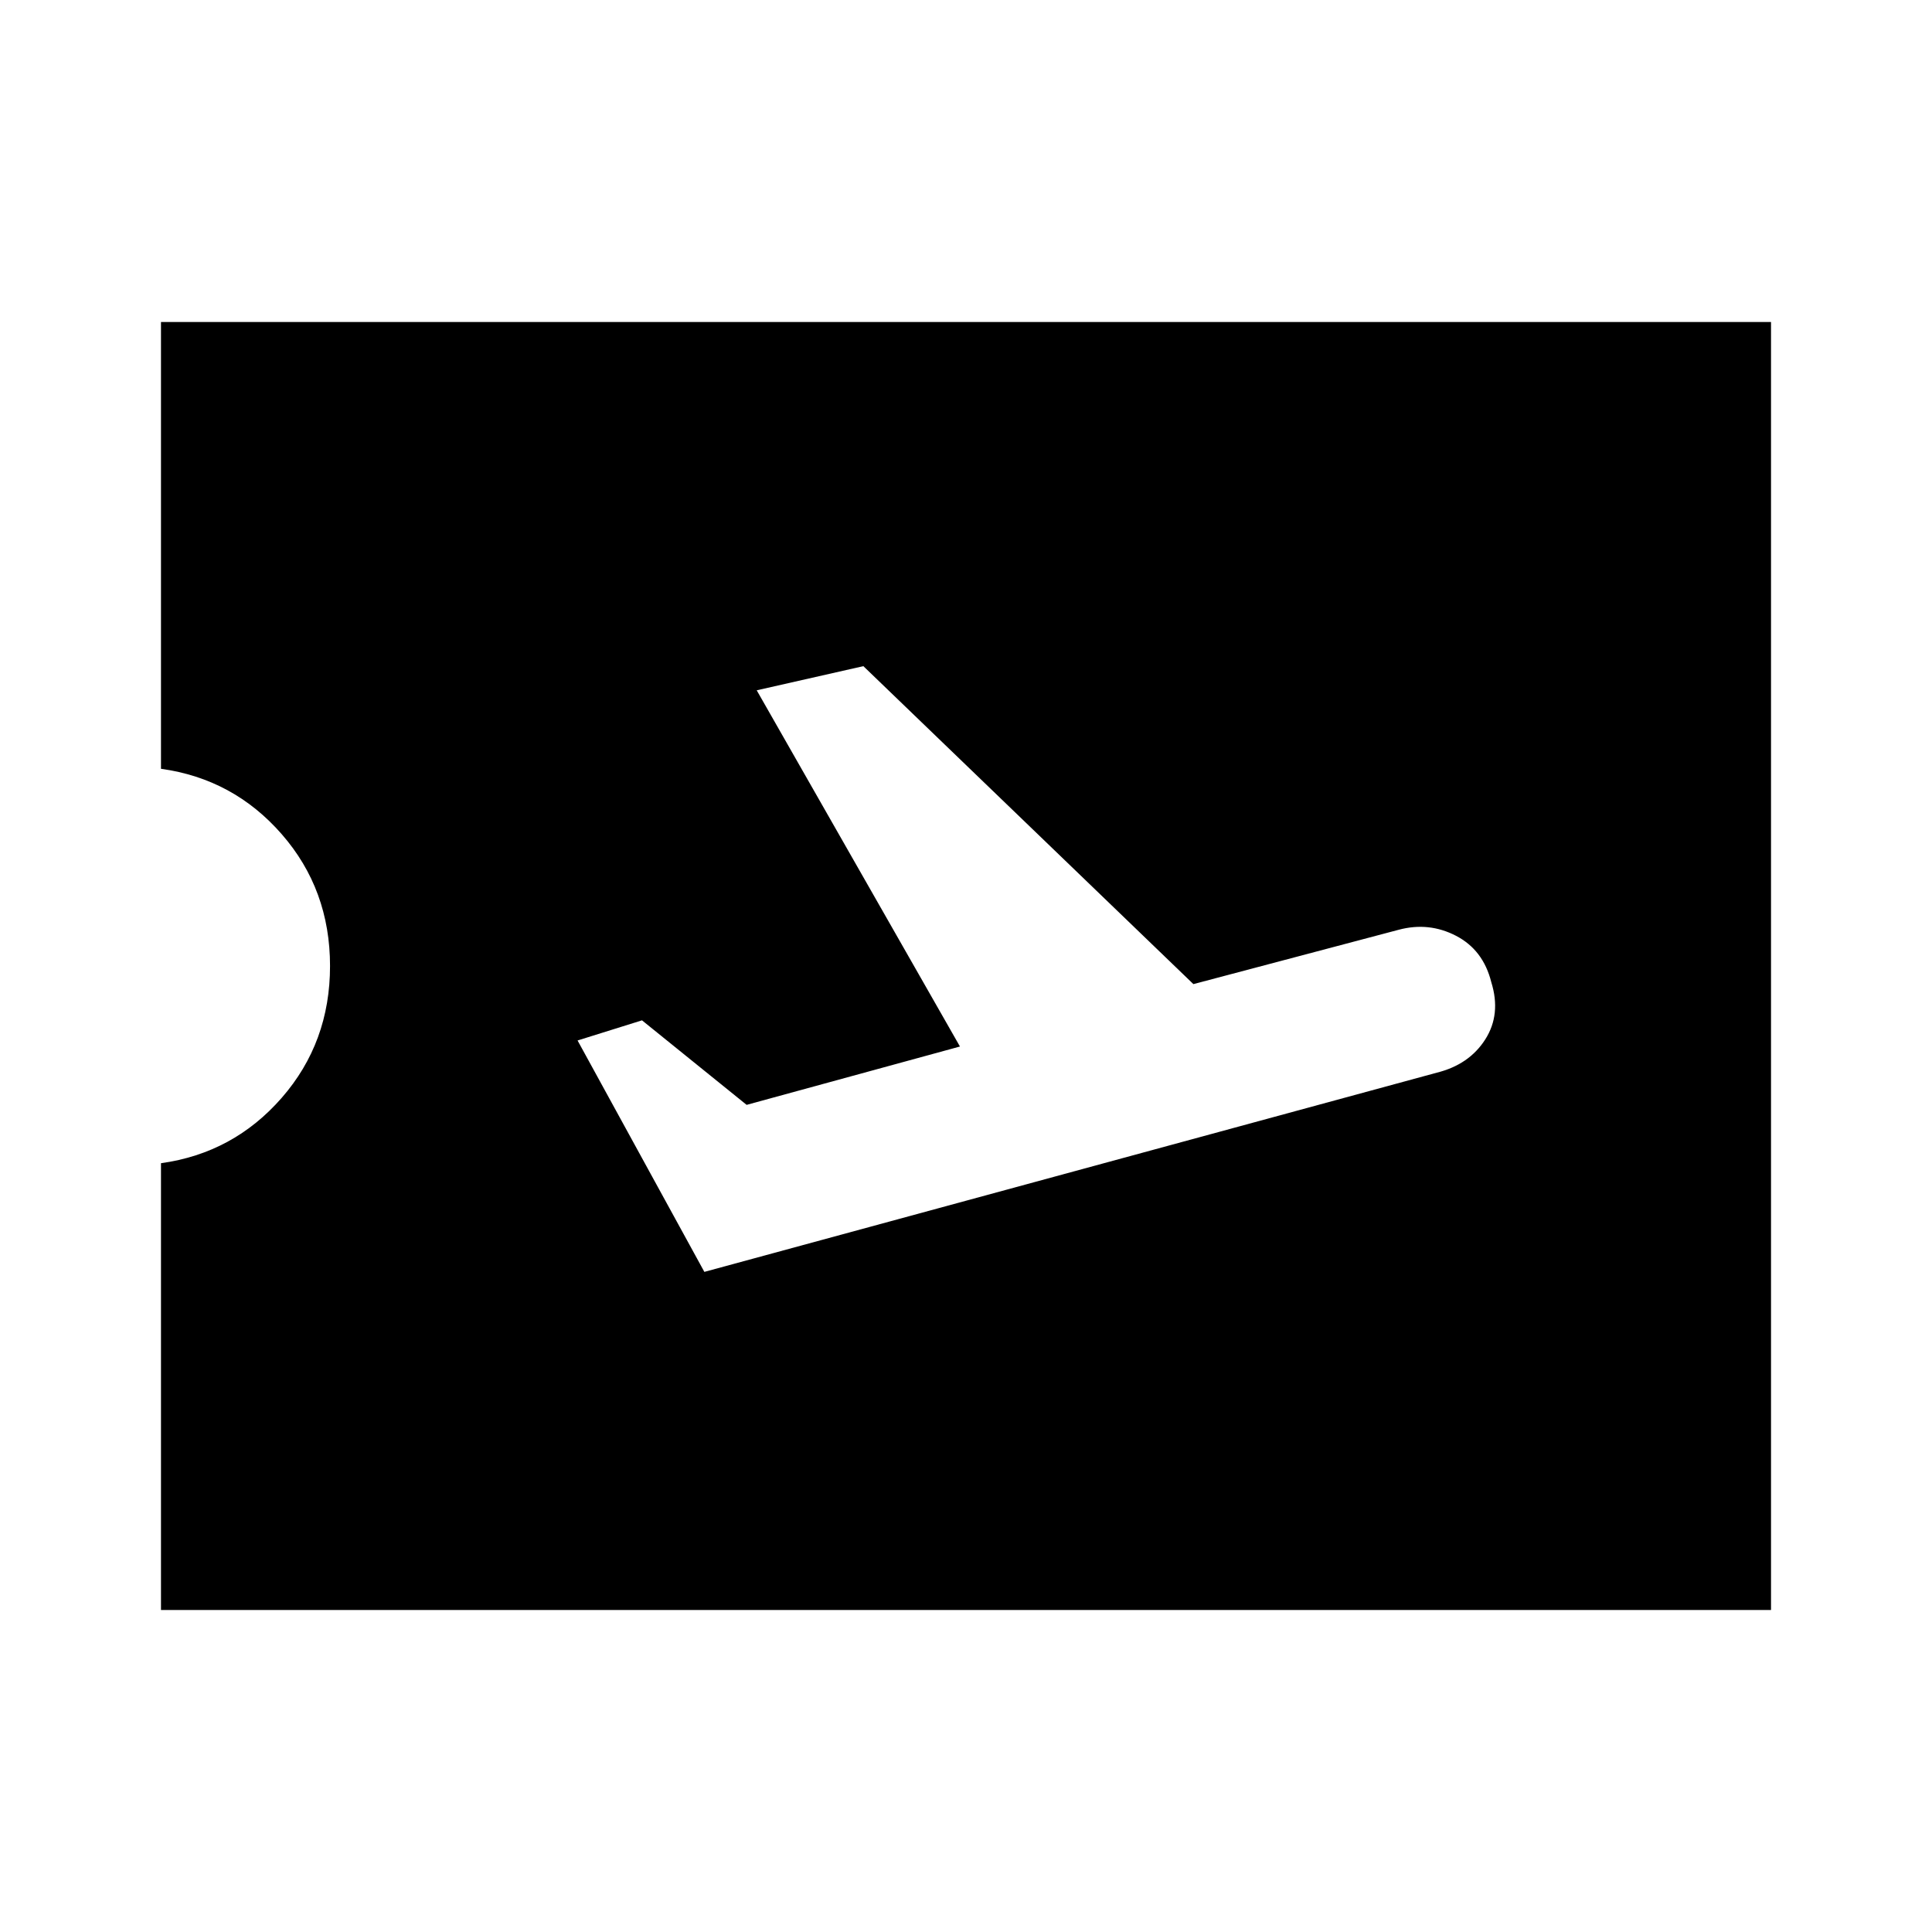 <svg xmlns="http://www.w3.org/2000/svg" height="40" width="40"><path d="m14.583 26.333 15.167-4.125q.667-.166 1-.687.333-.521.125-1.188-.167-.666-.729-.958-.563-.292-1.188-.125l-4.25 1.125-6.833-6.583-2.208.5 4.208 7.375-4.417 1.208-2.166-1.75-1.334.417Zm-11.25 7v-9.25q1.5-.208 2.5-1.354 1-1.146 1-2.729 0-1.583-1-2.729-1-1.146-2.5-1.354v-9.25h33.334v26.666Z"/></svg>